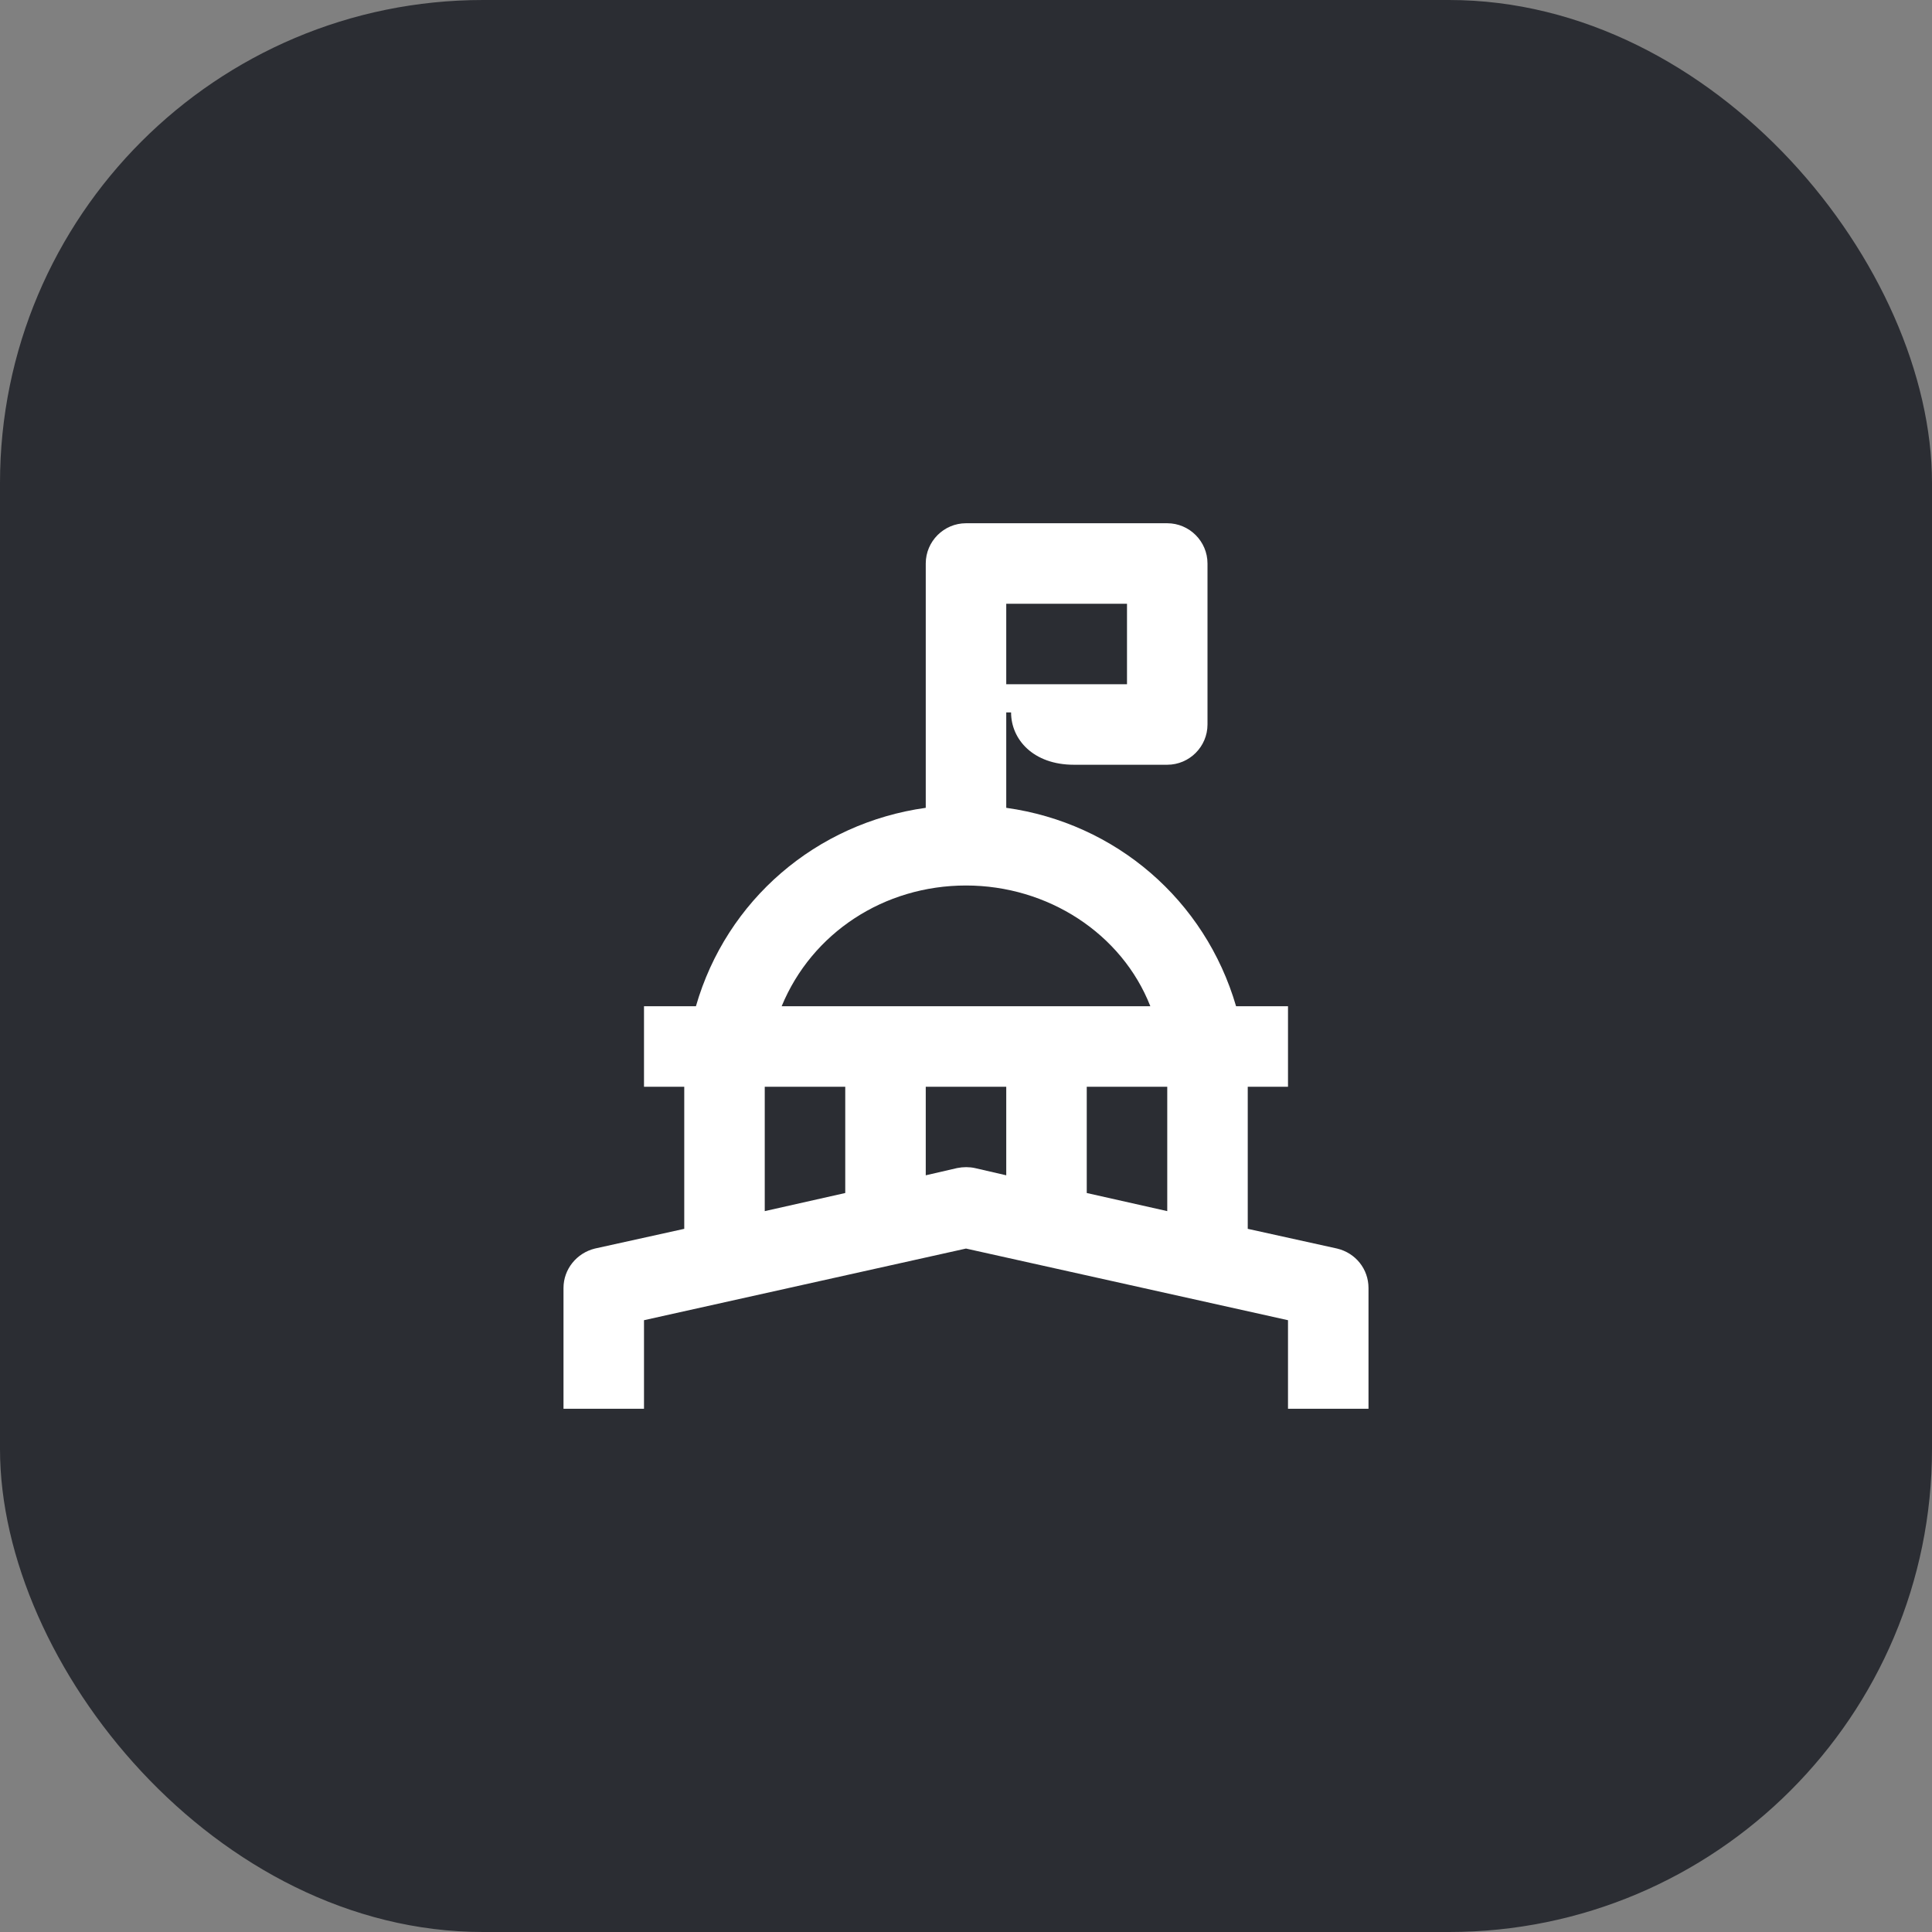 <svg width="48" height="48" viewBox="0 0 48 48" fill="none" xmlns="http://www.w3.org/2000/svg">
<rect x="0" y="0" width="48" height="48" fill="#808080" stroke="none"/>
<rect width="48" height="48" rx="12" fill="#2B2D33"/>
<path d="M25 17V15H28V17H25ZM19.42 25C20.17 23.18 21.96 22 24 22C26.03 22 27.87 23.19 28.58 25H19.42ZM29 30.09L27 29.64V27H29V30.09ZM23 29.2V27H25V29.2L24.22 29.02C24.08 28.99 23.93 28.99 23.78 29.02L23 29.2ZM19 30.09V27H21V29.64L19 30.09ZM14 35H16V32.8L24 31.02L32 32.8V35H34V32C34 31.53 33.68 31.13 33.22 31.02L31 30.53V27H32V25H30.71C29.94 22.36 27.72 20.45 25 20.07V17.7H25.12C25.12 18.37 25.67 19 26.68 19H29C29.55 19 30 18.55 30 18V14C30 13.45 29.55 13 29 13H24C23.45 13 23 13.45 23 14V20.07C20.28 20.45 18.05 22.36 17.29 25H16V27H17V30.53L14.78 31.02C14.33 31.13 14 31.53 14 32V35Z" fill="white"/>
</svg>
